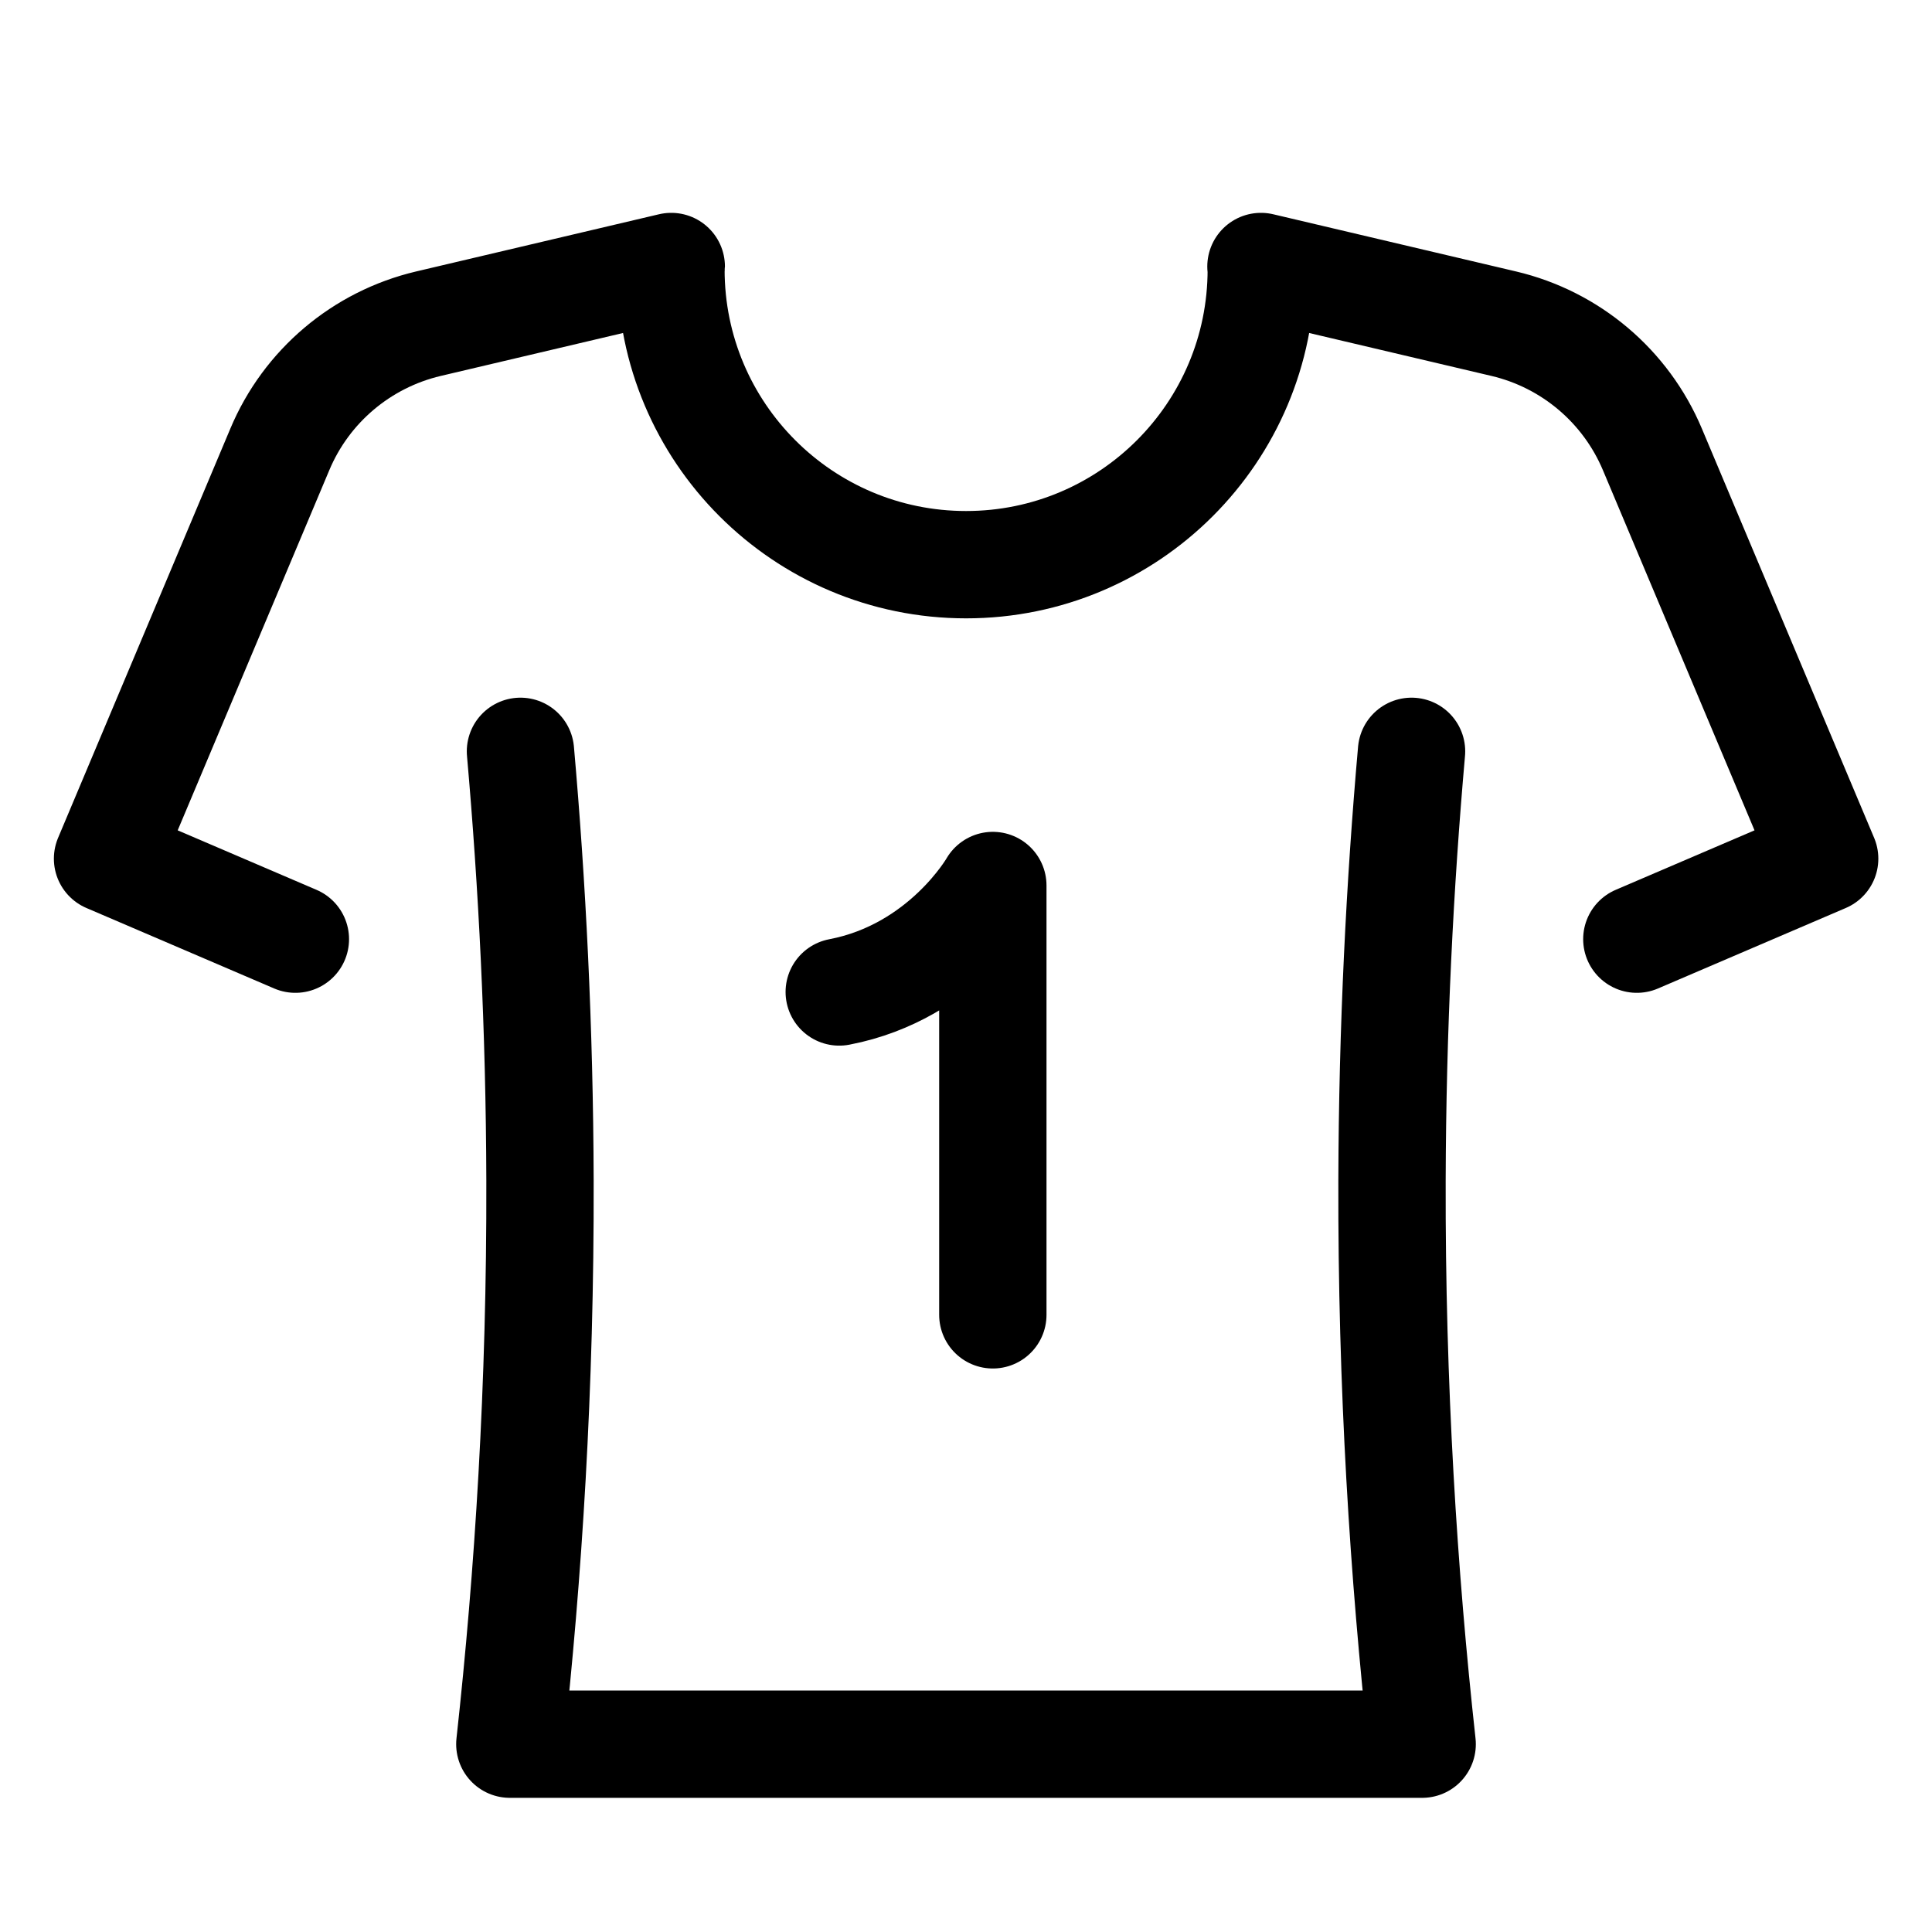 <svg xmlns="http://www.w3.org/2000/svg" height="18" width="18" viewBox="0 0 18 18"><title>shirt sport</title><g fill="none" stroke="currentColor" class="nc-icon-wrapper"><path d="M9.25,12.25v-4s-.458,.806-1.431,.992" stroke-linecap="round" stroke-linejoin="round" stroke="currentColor"></path><path d="M13.151,7c-.109,1.236-.178,2.574-.182,4-.005,1.918,.108,3.678,.281,5.25h-4.25s-4.25,0-4.25,0c.173-1.572,.286-3.332,.281-5.25-.004-1.426-.073-2.764-.182-4" stroke-linecap="round" stroke-linejoin="round"></path><path d="M15.25,8.75l1.75-.75-1.605-3.813c-.248-.589-.762-1.024-1.384-1.171l-2.263-.533c0,.01,.003,.019,.003,.028,0,1.519-1.231,2.75-2.75,2.75s-2.75-1.231-2.75-2.75c0-.01,.003-.018,.003-.028l-2.263,.533c-.622,.147-1.137,.582-1.384,1.171l-1.605,3.813,1.75,.75" stroke-linecap="round" stroke-linejoin="round"></path></g></svg>